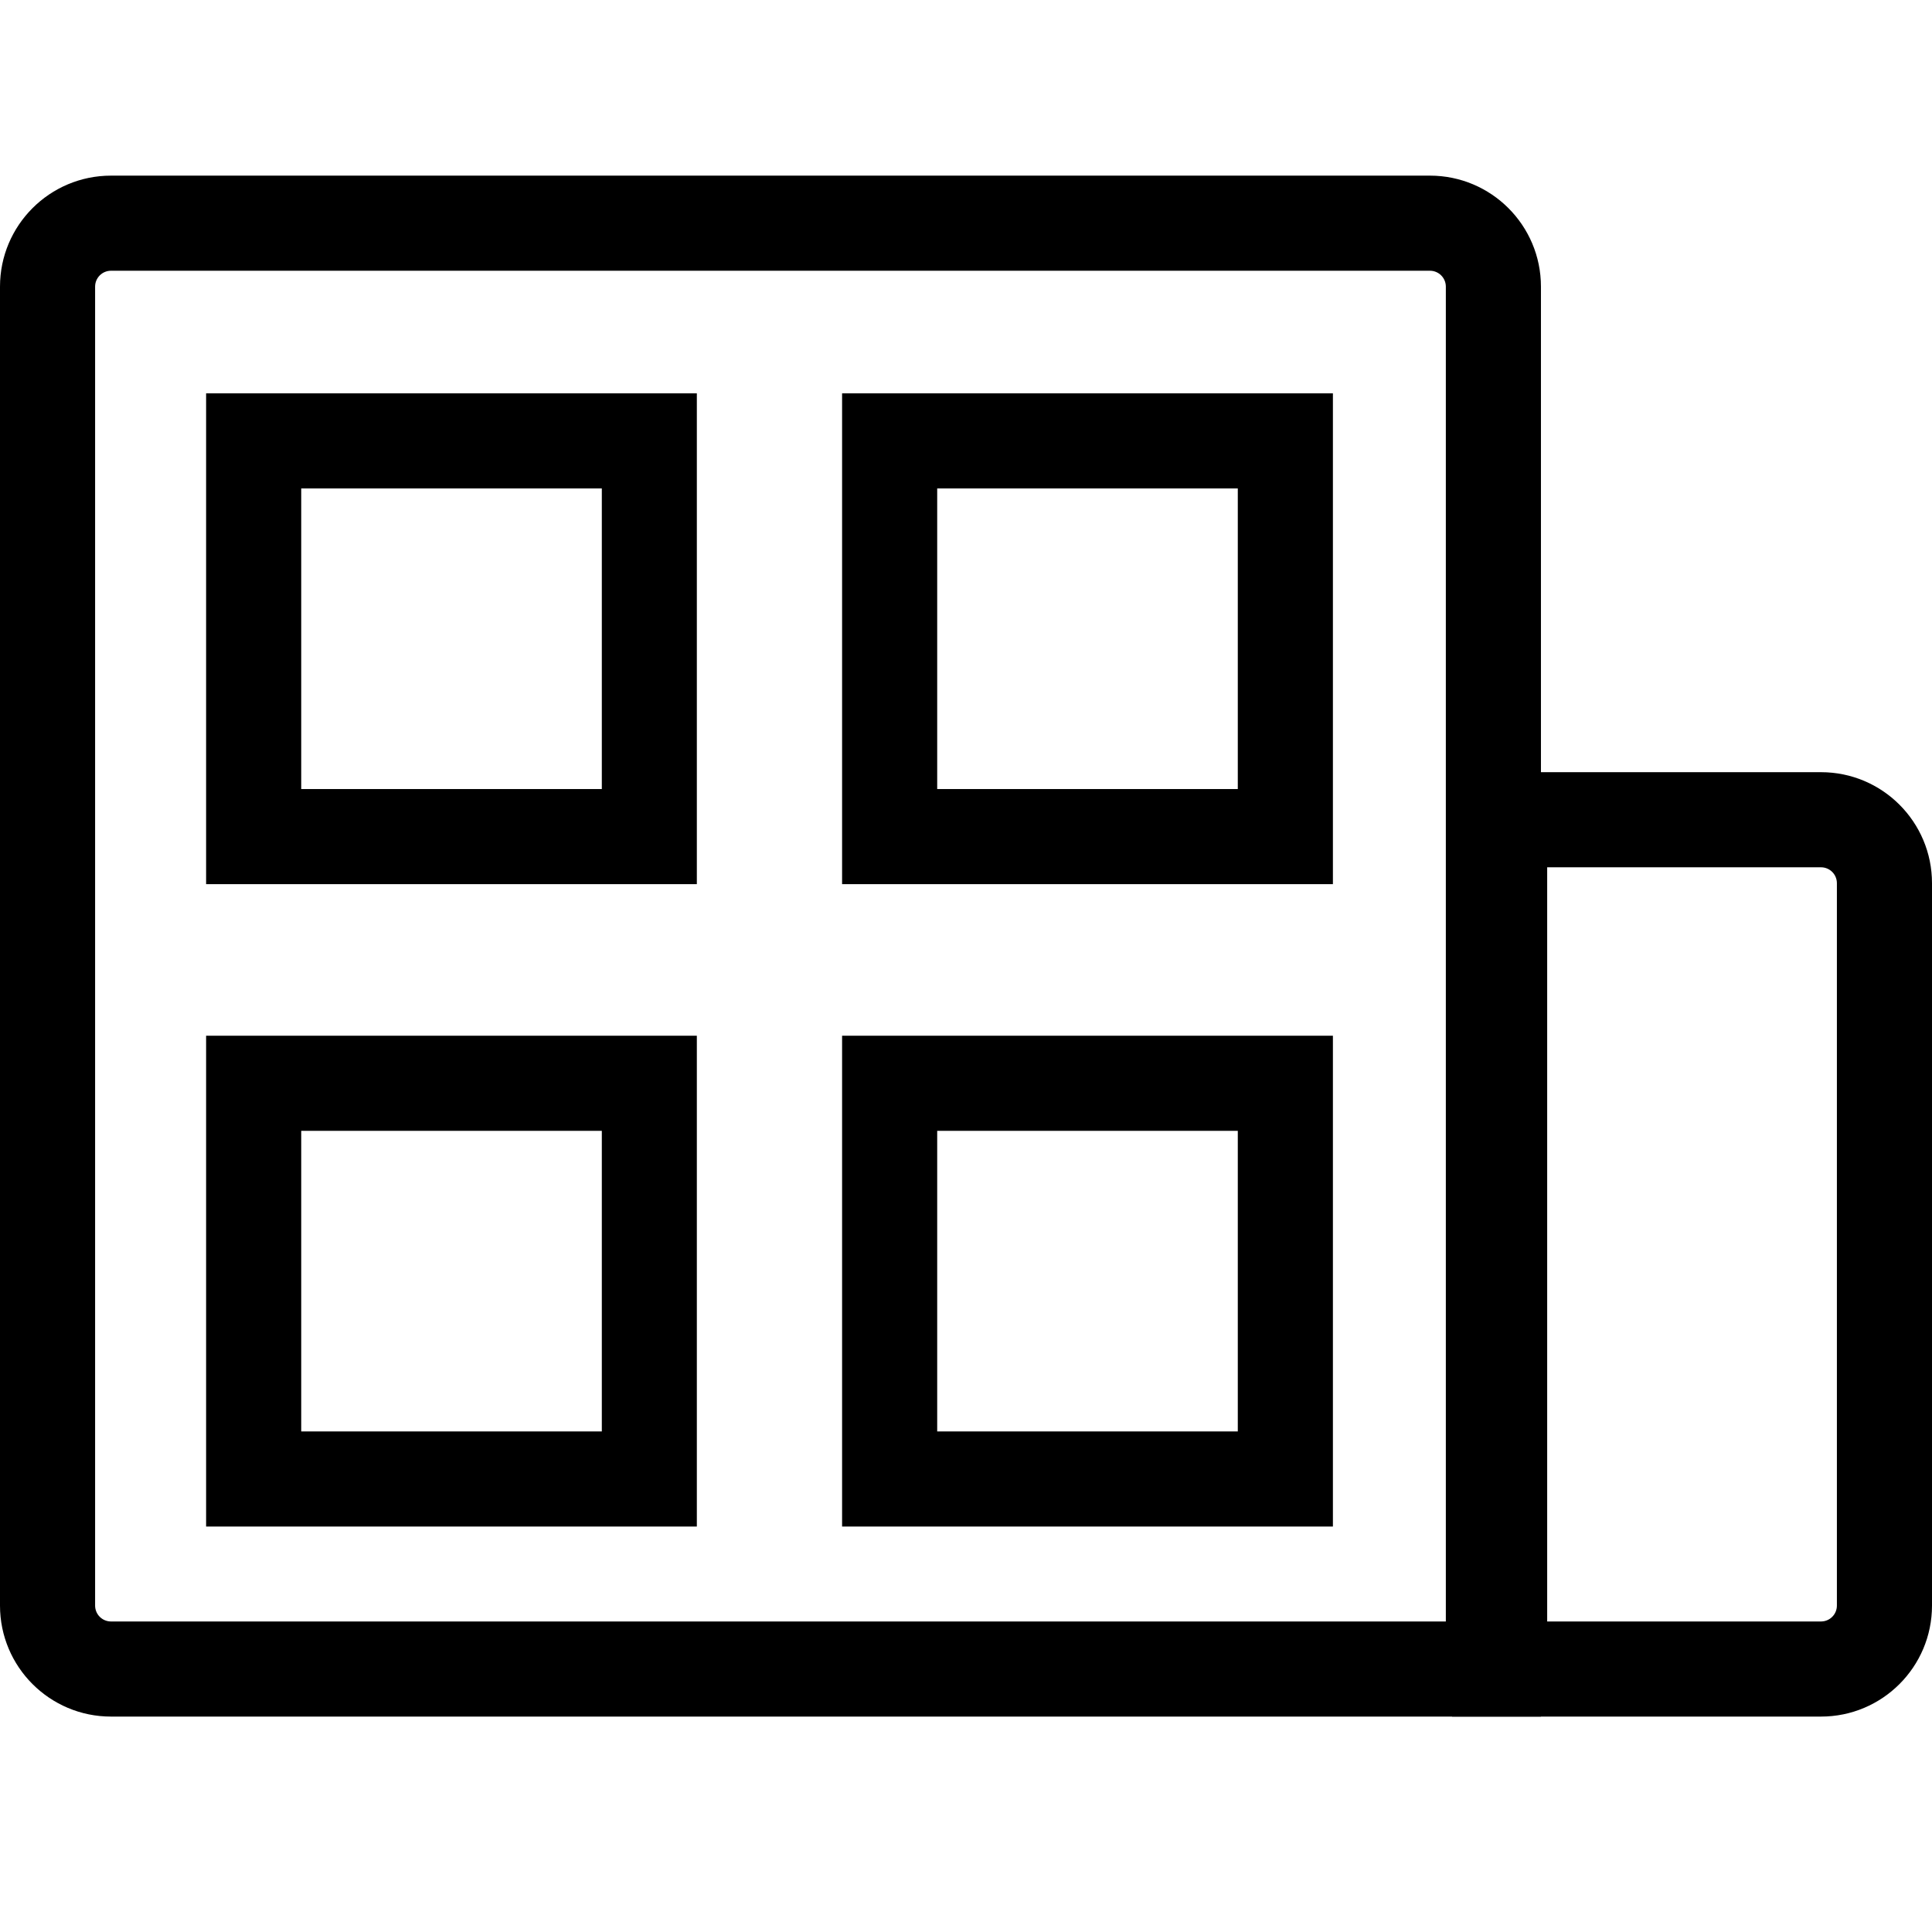 <svg width="22" height="22" viewBox="0 0 22 22" fill="none" xmlns="http://www.w3.org/2000/svg">
<g clip-path="url(#clip0_3_940)">
<path d="M16.283 3.083C16.383 3.083 16.464 3.164 16.464 3.264V18.464H1.264C1.164 18.464 1.083 18.383 1.083 18.283V3.264C1.083 3.164 1.164 3.083 1.264 3.083H16.283ZM16.283 2H1.264C0.566 2 0 2.566 0 3.264V18.283C0 18.981 0.566 19.547 1.264 19.547H17.547V3.264C17.547 2.566 16.981 2 16.283 2Z" fill="black"/>
<path d="M6.853 5.562V8.985H3.43V5.562H6.853ZM7.935 4.479H2.347V10.068H7.935V4.479Z" fill="black"/>
<path d="M14.095 5.562V8.985H10.672V5.562H14.095ZM15.178 4.479H9.589V10.068H15.178V4.479Z" fill="black"/>
<path d="M6.853 12.877V16.3H3.43V12.877H6.853ZM7.935 11.794H2.347V17.383H7.935V11.794Z" fill="black"/>
<path d="M14.095 12.877V16.3H10.672V12.877H14.095ZM15.178 11.794H9.589V17.383H15.178V11.794Z" fill="black"/>
<path d="M20.736 9.876C20.836 9.876 20.917 9.957 20.917 10.057V18.283C20.917 18.383 20.836 18.464 20.736 18.464H17.618V9.876H20.736ZM20.736 8.793H16.535V19.547H20.736C21.434 19.547 22 18.981 22 18.283V10.057C22 9.359 21.434 8.793 20.736 8.793Z" fill="black"/>
</g>
<defs>
<clipPath id="clip0_3_940">
<rect width="22" height="22" fill="white"/>
</clipPath>
</defs>
</svg>
